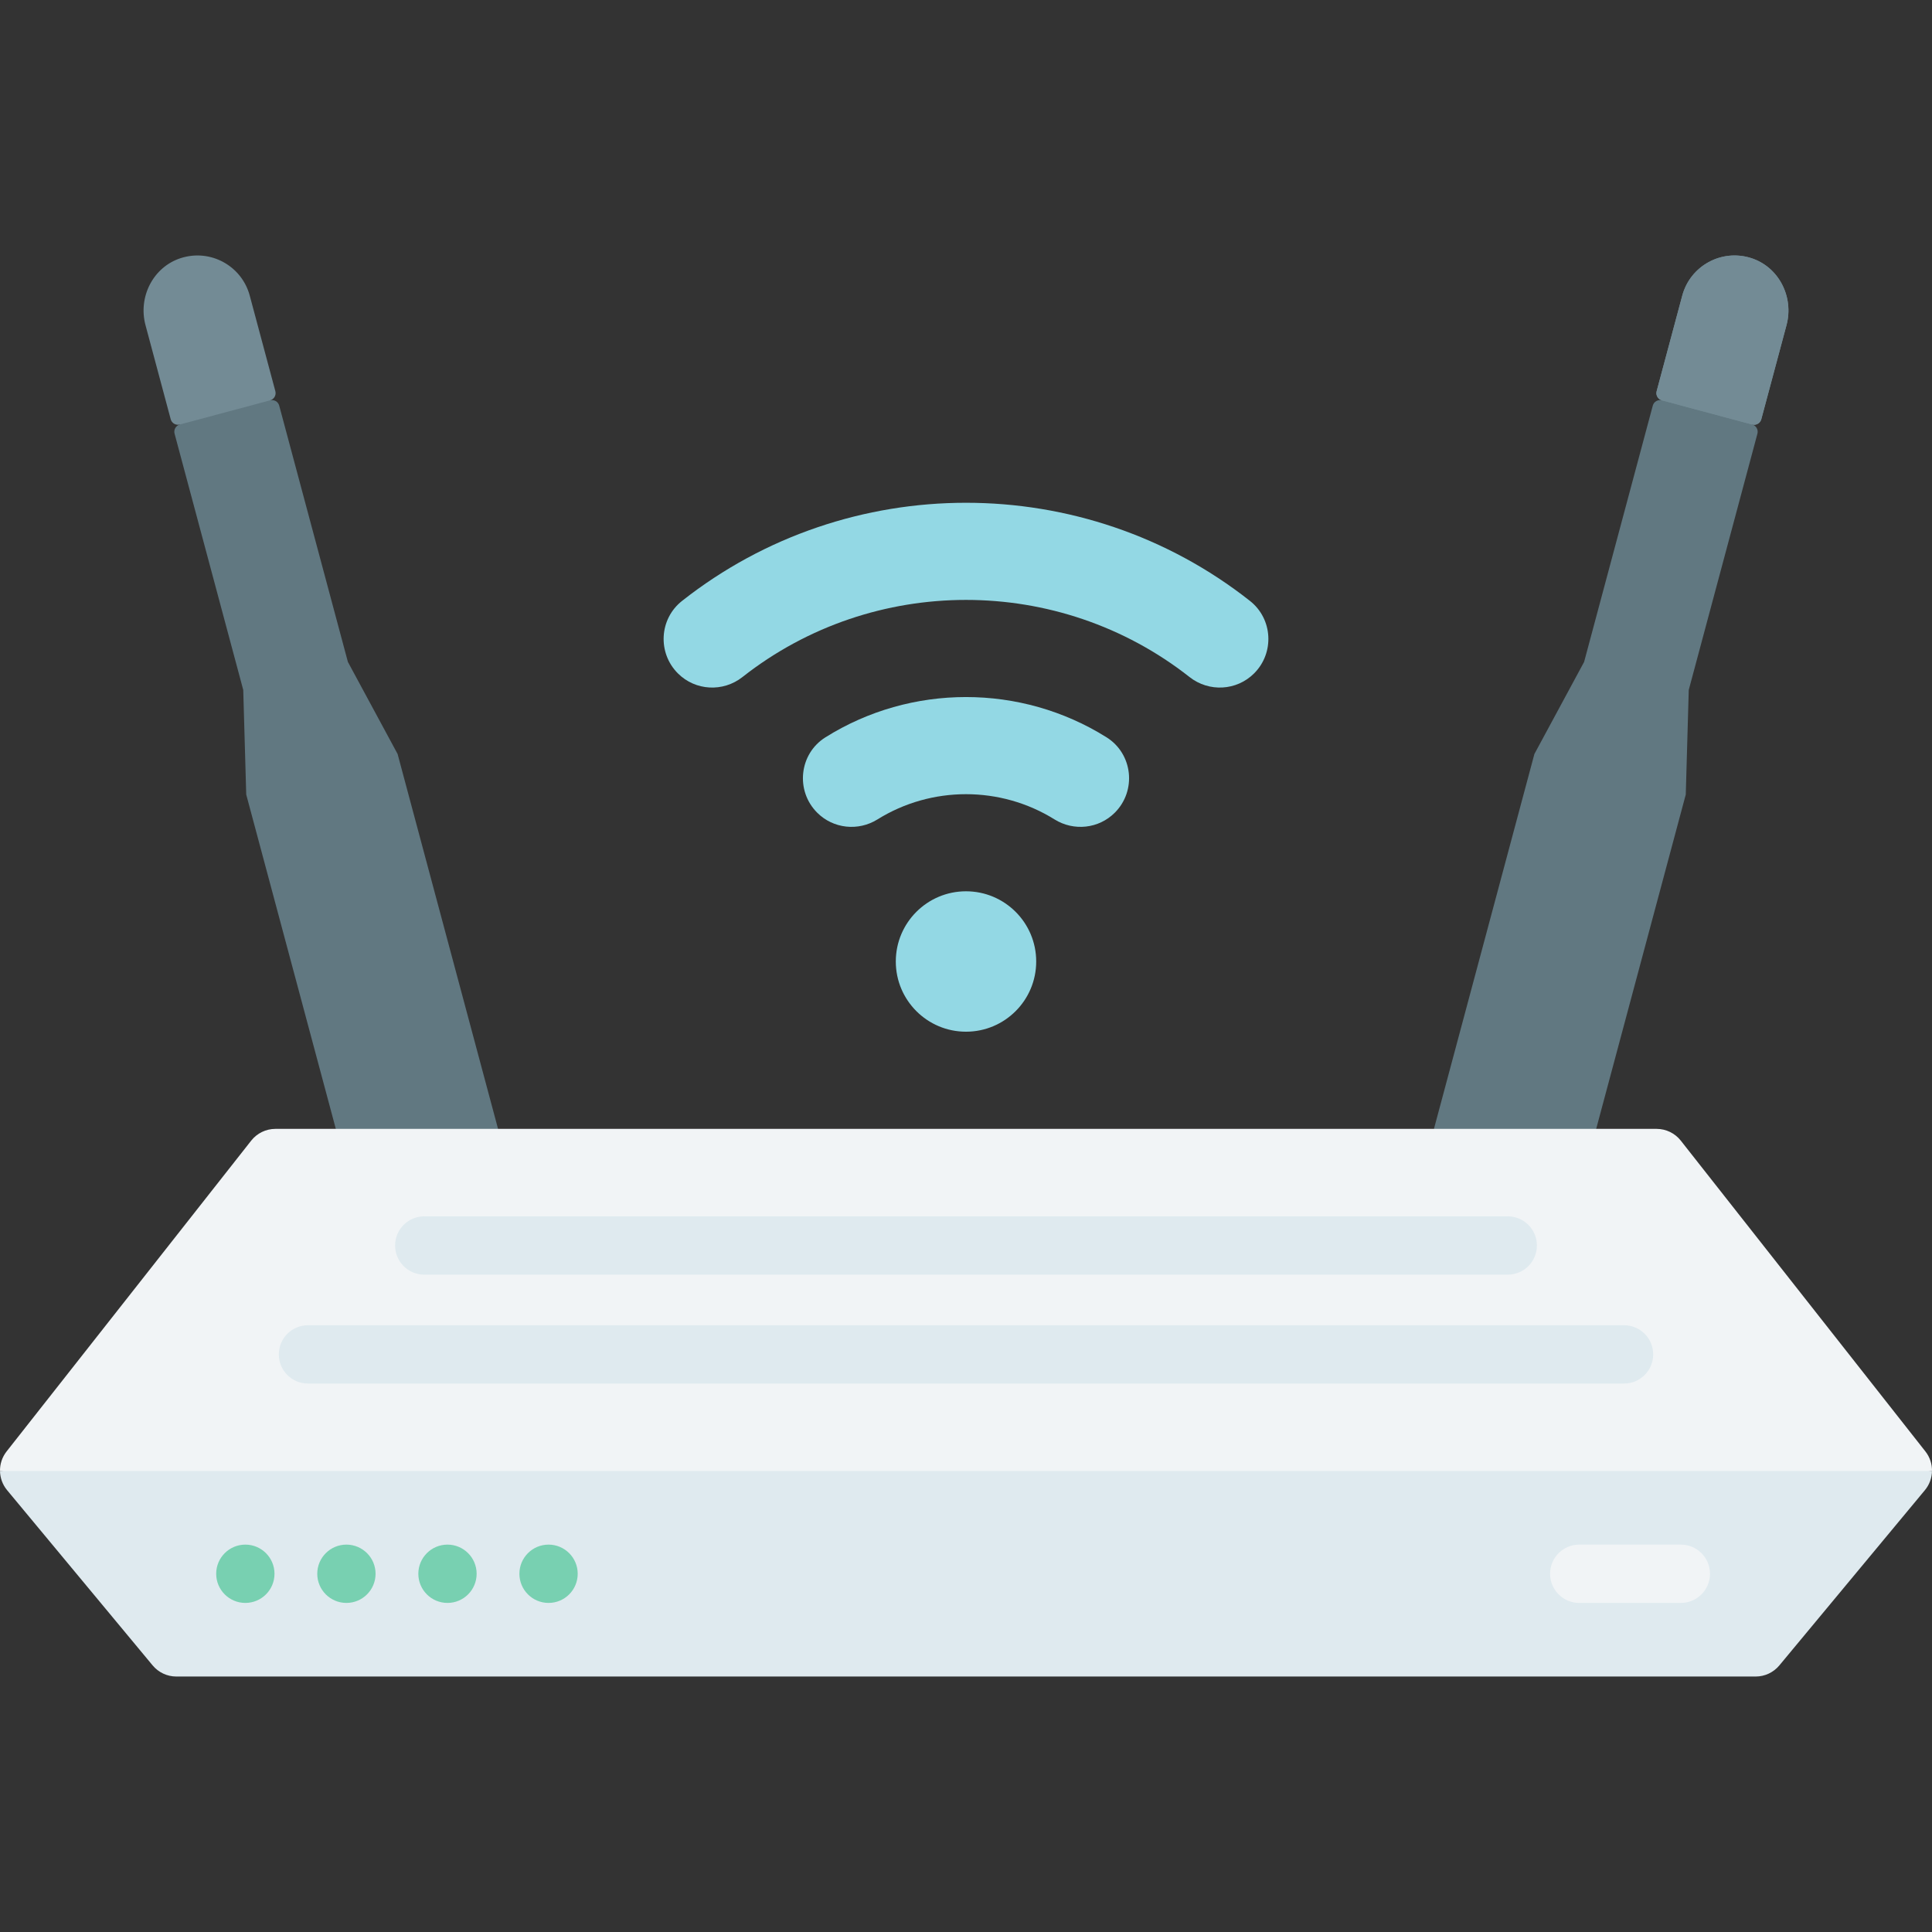 <svg xmlns="http://www.w3.org/2000/svg" id="Capa_1" enable-background="new 0 0 512 512" height="512" viewBox="0 0 512 512" width="512"><rect x="0" y="0" width="512" height="512" fill="#333333" stroke="none"/><g><path d="m.001 389.833c.03 1.808.659 3.606 1.882 5.079l38.567 46.437c1.551 1.868 3.853 2.948 6.281 2.948h418.537c2.428 0 4.73-1.081 6.281-2.948l38.567-46.437c1.223-1.473 1.852-3.271 1.882-5.079l-255.998-27.049z" fill="#dfeaef"/><path d="m71.572 106.096-14.458-4.246-9.451 10.652c-1.056.283-1.683 1.368-1.4 2.424l18.2 67.923.79 27.71 23.742 88.606 29.593 14.188 13.401-14.188-26.622-99.354-13.171-24.392-18.2-67.923c-.283-1.057-1.368-1.683-2.424-1.4z" fill="#617881"/><path d="m66.186 78.346c-2.112-7.88-10.385-12.464-18.248-9.955-7.364 2.35-11.38 10.312-9.38 17.778l6.681 24.934c.283 1.056 1.368 1.683 2.424 1.4l23.909-6.406c1.056-.283 1.683-1.368 1.4-2.424z" fill="#738b95"/><path d="m440.428 106.096 16.029-4.246 7.88 10.652c1.056.283 1.683 1.368 1.4 2.424l-18.2 67.923-.79 27.71-23.742 88.606-23.177 9.782-19.816-9.782 26.622-99.354 13.171-24.392 18.2-67.923c.282-1.057 1.367-1.683 2.423-1.4z" fill="#617881"/><path d="m445.814 78.346c2.112-7.88 10.385-12.464 18.248-9.955 7.364 2.35 11.38 10.312 9.38 17.778l-6.681 24.934c-.283 1.056-1.368 1.683-2.424 1.4l-23.909-6.406c-1.056-.283-1.683-1.368-1.4-2.424z" fill="#738b95"/><path d="m445.814 78.346c2.112-7.88 10.385-12.464 18.248-9.955 7.364 2.35 11.38 10.312 9.38 17.778l-6.681 24.934c-.283 1.056-1.368 1.683-2.424 1.4l-23.909-6.406c-1.056-.283-1.683-1.368-1.4-2.424z" fill="#738b95"/><path d="m510.251 384.645-64.823-82.365c-1.548-1.967-3.913-3.115-6.416-3.115h-366.024c-2.503 0-4.868 1.148-6.416 3.115l-64.823 82.365c-1.197 1.521-1.778 3.359-1.747 5.188h511.998c.03-1.828-.551-3.666-1.749-5.188z" fill="#f1f4f6"/><circle cx="256" cy="254.806" fill="#93d8e4" r="18.604"/><path d="m196.758 179.425c34.63-27.257 83.855-27.257 118.484-.001 5.142 4.048 12.484 3.656 17.111-.972 5.44-5.44 4.948-14.432-1.092-19.197-43.972-34.688-106.55-34.687-150.522.001-6.04 4.765-6.532 13.757-1.092 19.197 4.627 4.628 11.969 5.02 17.111.972z" fill="#93d8e4"/><path d="m232.544 217.15c14.301-8.909 32.611-8.91 46.912-.001 5.108 3.182 11.722 2.479 15.977-1.777 5.827-5.827 4.79-15.605-2.193-19.982-22.683-14.22-51.797-14.22-74.481.001-6.983 4.377-8.02 14.155-2.193 19.982 4.256 4.256 10.87 4.96 15.978 1.777z" fill="#93d8e4"/><path d="m430.385 366.654h-348.77c-4.267 0-7.726-3.459-7.726-7.726s3.459-7.726 7.726-7.726h348.771c4.268 0 7.726 3.459 7.726 7.726s-3.459 7.726-7.727 7.726z" fill="#dfeaef"/><path d="m399.566 337.797h-287.133c-4.267 0-7.726-3.459-7.726-7.726s3.459-7.726 7.726-7.726h287.133c4.268 0 7.726 3.459 7.726 7.726.001 4.267-3.458 7.726-7.726 7.726z" fill="#dfeaef"/><g fill="#78d0b1"><circle cx="65.019" cy="417.065" r="7.726"/><circle cx="91.803" cy="417.065" r="7.726"/><circle cx="118.588" cy="417.065" r="7.726"/><circle cx="145.373" cy="417.065" r="7.726"/></g><path d="m445.441 424.792h-26.928c-4.268 0-7.726-3.459-7.726-7.726s3.459-7.726 7.726-7.726h26.928c4.268 0 7.726 3.459 7.726 7.726s-3.459 7.726-7.726 7.726z" fill="#f1f4f6"/></g></svg>

